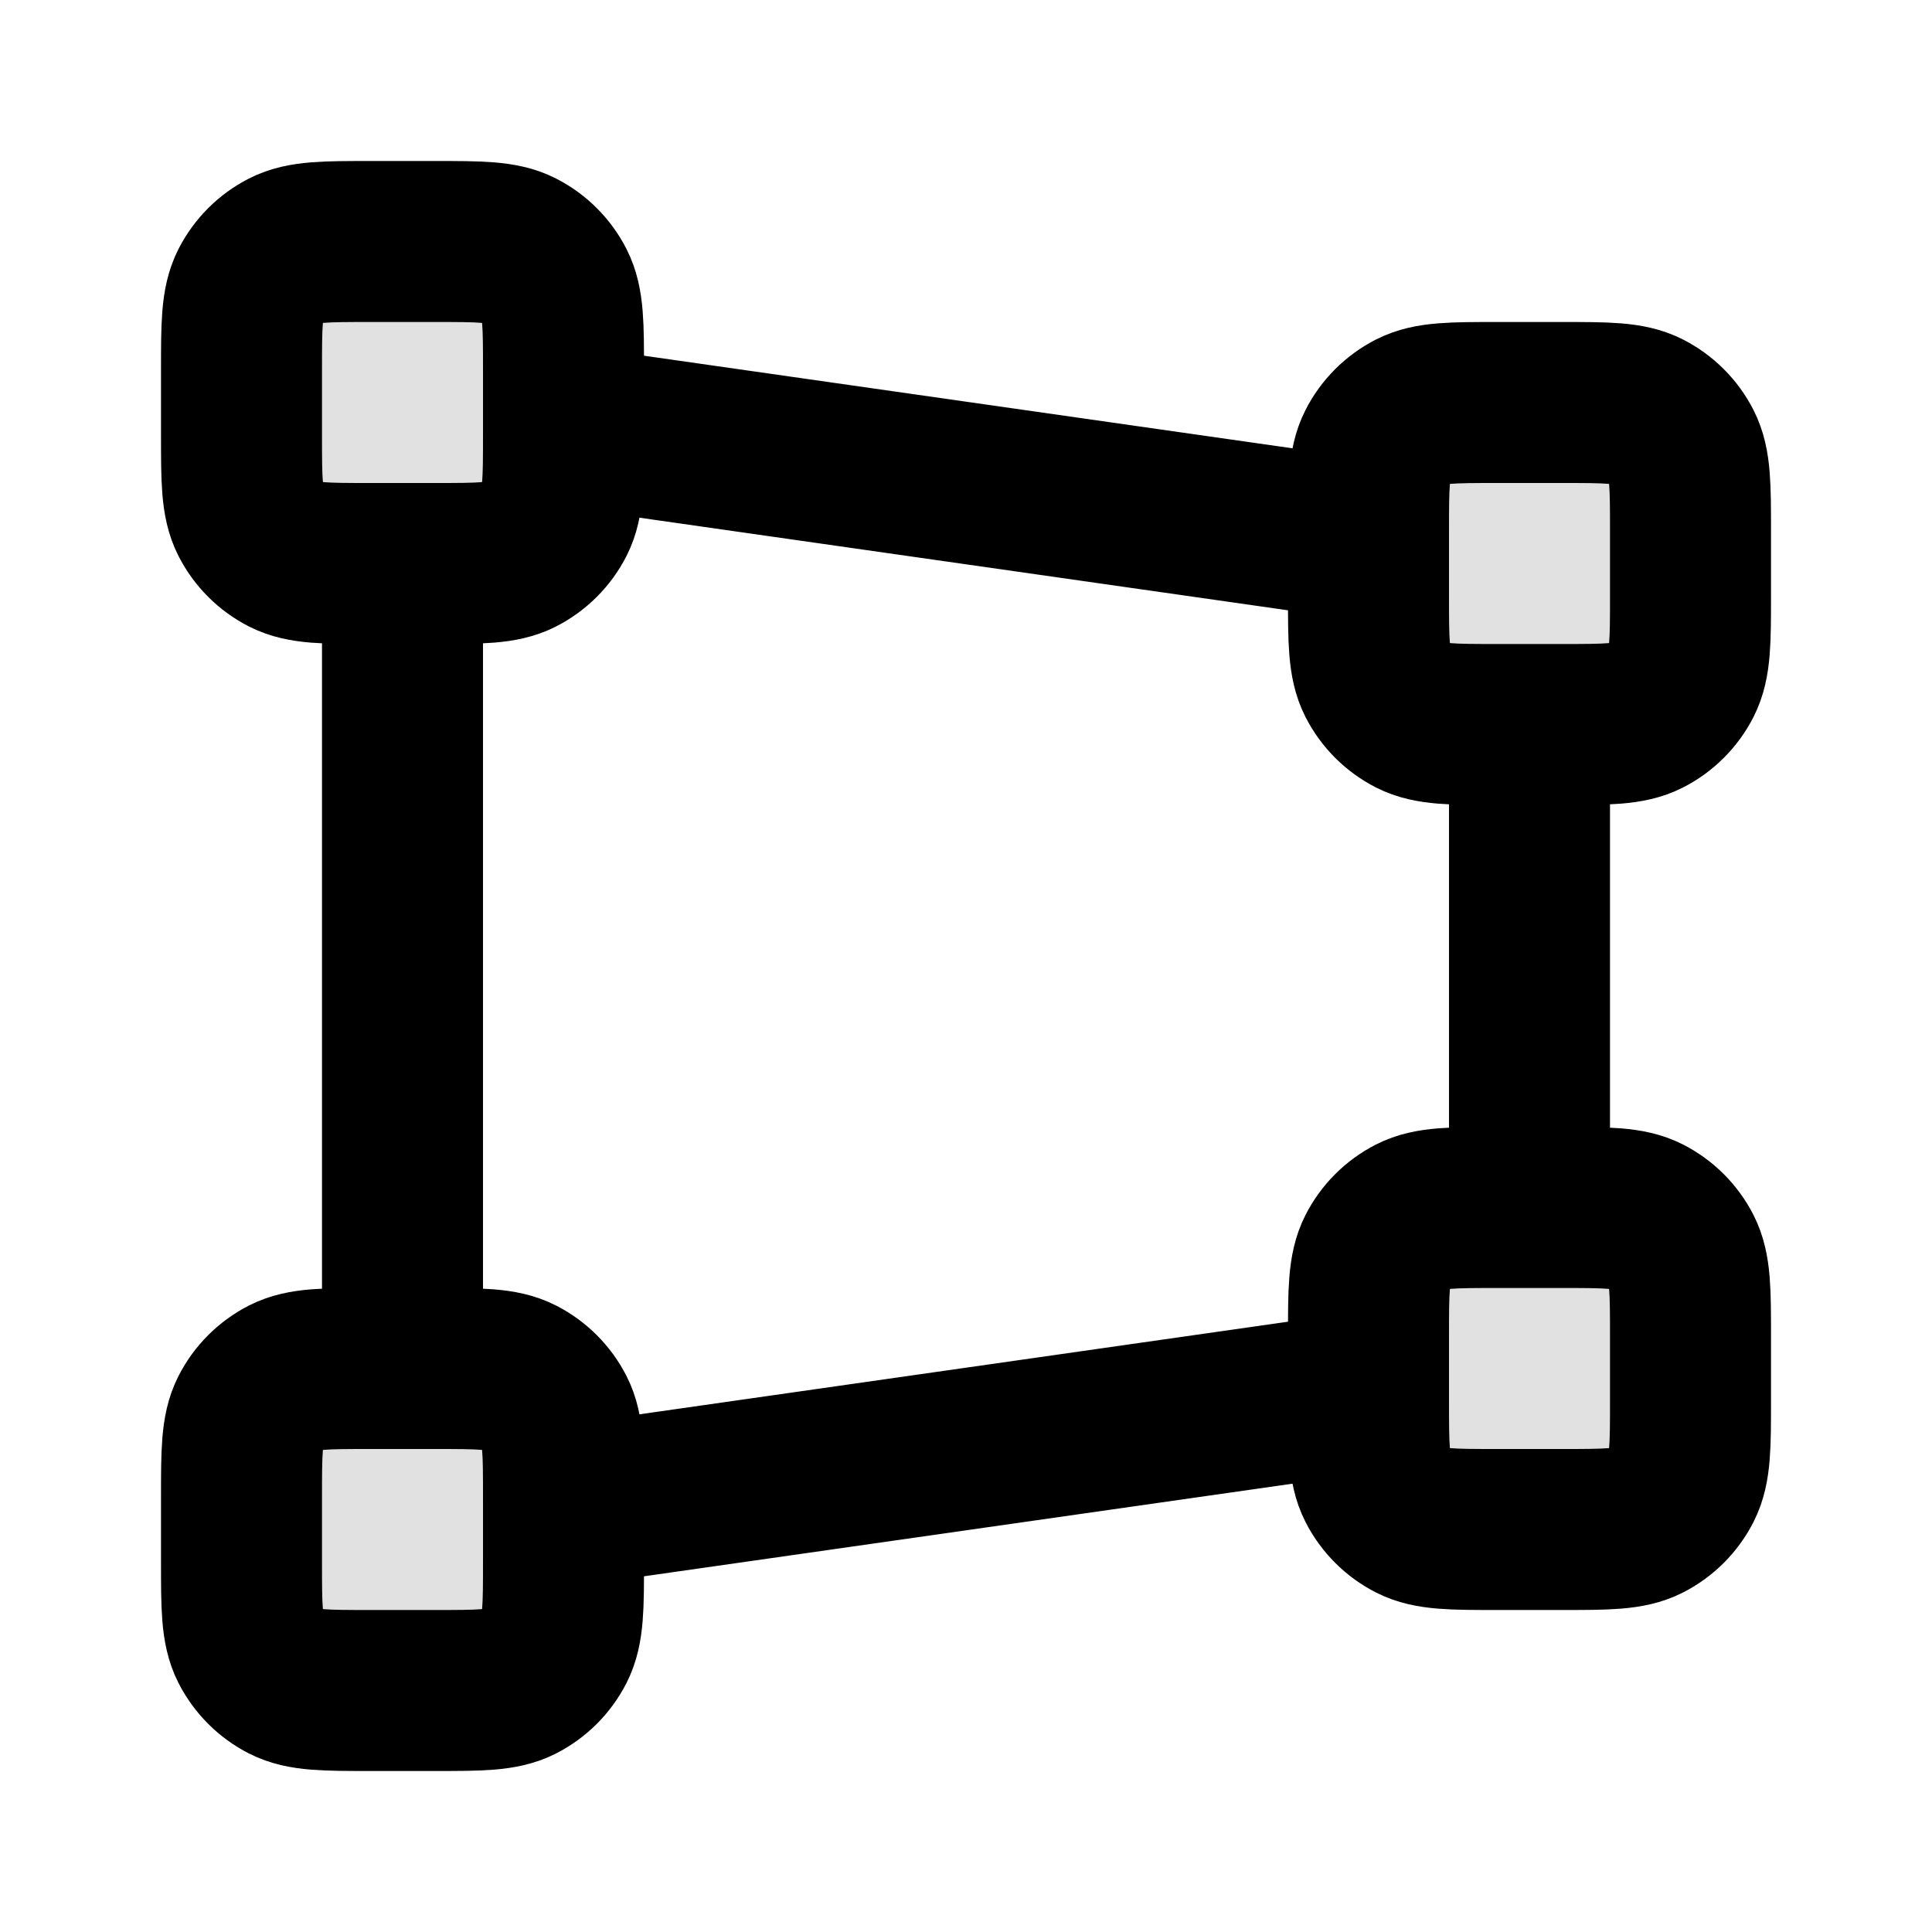 <svg viewBox="0 0 24 24" fill="none" xmlns="http://www.w3.org/2000/svg">
<g opacity="0.12">
<path d="M3 4.6C3 4.04 3 3.76 3.109 3.546C3.205 3.358 3.358 3.205 3.546 3.109C3.76 3 4.04 3 4.6 3H5.4C5.96 3 6.24 3 6.454 3.109C6.642 3.205 6.795 3.358 6.891 3.546C7 3.76 7 4.04 7 4.6V5.4C7 5.96 7 6.24 6.891 6.454C6.795 6.642 6.642 6.795 6.454 6.891C6.24 7 5.96 7 5.4 7H4.6C4.04 7 3.76 7 3.546 6.891C3.358 6.795 3.205 6.642 3.109 6.454C3 6.24 3 5.96 3 5.4V4.6Z" fill="currentColor"/>
<path d="M3 18.6C3 18.04 3 17.76 3.109 17.546C3.205 17.358 3.358 17.205 3.546 17.109C3.76 17 4.04 17 4.6 17H5.4C5.96 17 6.24 17 6.454 17.109C6.642 17.205 6.795 17.358 6.891 17.546C7 17.76 7 18.04 7 18.6V19.4C7 19.96 7 20.24 6.891 20.454C6.795 20.642 6.642 20.795 6.454 20.891C6.24 21 5.96 21 5.4 21H4.6C4.04 21 3.76 21 3.546 20.891C3.358 20.795 3.205 20.642 3.109 20.454C3 20.24 3 19.96 3 19.4V18.6Z" fill="currentColor"/>
<path d="M17 6.6C17 6.04 17 5.76 17.109 5.546C17.205 5.358 17.358 5.205 17.546 5.109C17.76 5 18.04 5 18.6 5H19.4C19.96 5 20.24 5 20.454 5.109C20.642 5.205 20.795 5.358 20.891 5.546C21 5.76 21 6.04 21 6.6V7.4C21 7.96 21 8.24 20.891 8.454C20.795 8.642 20.642 8.795 20.454 8.891C20.24 9 19.96 9 19.4 9H18.6C18.04 9 17.76 9 17.546 8.891C17.358 8.795 17.205 8.642 17.109 8.454C17 8.24 17 7.96 17 7.4V6.6Z" fill="currentColor"/>
<path d="M17 16.6C17 16.04 17 15.76 17.109 15.546C17.205 15.358 17.358 15.205 17.546 15.109C17.76 15 18.04 15 18.6 15H19.4C19.96 15 20.24 15 20.454 15.109C20.642 15.205 20.795 15.358 20.891 15.546C21 15.76 21 16.04 21 16.6V17.4C21 17.96 21 18.24 20.891 18.454C20.795 18.642 20.642 18.795 20.454 18.891C20.24 19 19.96 19 19.4 19H18.6C18.04 19 17.76 19 17.546 18.891C17.358 18.795 17.205 18.642 17.109 18.454C17 18.24 17 17.96 17 17.4V16.6Z" fill="currentColor"/>
</g>
<path d="M19 9V15M5 7V17M17 6.714L7 5.286M17 17.286L7 18.714M4.6 7H5.4C5.96 7 6.24 7 6.454 6.891C6.642 6.795 6.795 6.642 6.891 6.454C7 6.24 7 5.96 7 5.4V4.6C7 4.04 7 3.76 6.891 3.546C6.795 3.358 6.642 3.205 6.454 3.109C6.24 3 5.96 3 5.4 3H4.6C4.04 3 3.76 3 3.546 3.109C3.358 3.205 3.205 3.358 3.109 3.546C3 3.76 3 4.04 3 4.6V5.4C3 5.96 3 6.24 3.109 6.454C3.205 6.642 3.358 6.795 3.546 6.891C3.76 7 4.04 7 4.6 7ZM4.6 21H5.4C5.96 21 6.24 21 6.454 20.891C6.642 20.795 6.795 20.642 6.891 20.454C7 20.24 7 19.96 7 19.4V18.6C7 18.04 7 17.76 6.891 17.546C6.795 17.358 6.642 17.205 6.454 17.109C6.24 17 5.96 17 5.4 17H4.6C4.04 17 3.76 17 3.546 17.109C3.358 17.205 3.205 17.358 3.109 17.546C3 17.76 3 18.04 3 18.6V19.4C3 19.96 3 20.24 3.109 20.454C3.205 20.642 3.358 20.795 3.546 20.891C3.76 21 4.04 21 4.6 21ZM18.6 9H19.4C19.96 9 20.24 9 20.454 8.891C20.642 8.795 20.795 8.642 20.891 8.454C21 8.24 21 7.96 21 7.4V6.6C21 6.04 21 5.76 20.891 5.546C20.795 5.358 20.642 5.205 20.454 5.109C20.24 5 19.96 5 19.4 5H18.6C18.04 5 17.76 5 17.546 5.109C17.358 5.205 17.205 5.358 17.109 5.546C17 5.76 17 6.04 17 6.6V7.4C17 7.96 17 8.24 17.109 8.454C17.205 8.642 17.358 8.795 17.546 8.891C17.76 9 18.04 9 18.6 9ZM18.6 19H19.4C19.96 19 20.24 19 20.454 18.891C20.642 18.795 20.795 18.642 20.891 18.454C21 18.24 21 17.96 21 17.4V16.6C21 16.04 21 15.76 20.891 15.546C20.795 15.358 20.642 15.205 20.454 15.109C20.24 15 19.96 15 19.4 15H18.6C18.04 15 17.76 15 17.546 15.109C17.358 15.205 17.205 15.358 17.109 15.546C17 15.76 17 16.04 17 16.6V17.4C17 17.96 17 18.24 17.109 18.454C17.205 18.642 17.358 18.795 17.546 18.891C17.76 19 18.04 19 18.6 19Z" stroke="currentColor" stroke-width="2" stroke-linecap="round" stroke-linejoin="round"/>
</svg>
